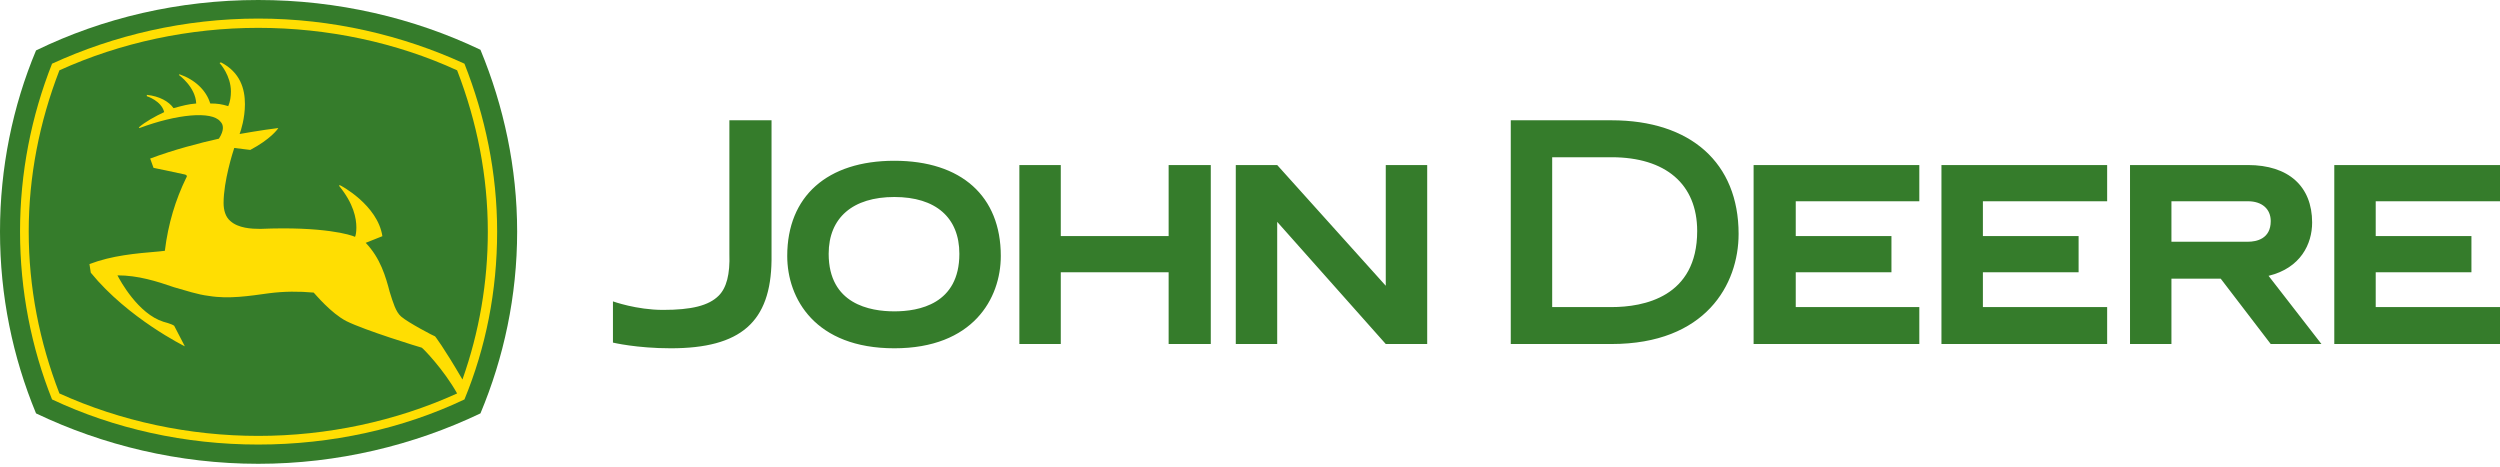 <svg width="150" height="28" viewBox="0 0 150 28" fill="none" xmlns="http://www.w3.org/2000/svg">
<path fill-rule="evenodd" clip-rule="evenodd" d="M28.827 2.986C24.823 1.075 20.259 0 15.494 0C10.73 0 6.166 1.075 2.162 3.026C0.761 6.37 0 10.072 0 13.895C0 17.756 0.761 21.419 2.162 24.803C6.166 26.714 10.73 27.828 15.494 27.828C20.259 27.828 24.823 26.714 28.827 24.803C30.229 21.459 31.029 17.757 31.029 13.895C31.029 10.072 30.229 6.37 28.827 2.986Z" fill="#357C2B"/>
<path fill-rule="evenodd" clip-rule="evenodd" d="M27.867 3.821C24.143 2.11 19.899 1.114 15.495 1.114C11.091 1.114 6.847 2.11 3.123 3.821C1.882 6.967 1.202 10.35 1.202 13.894C1.202 17.437 1.882 20.861 3.123 23.966C6.847 25.718 11.091 26.673 15.495 26.673C19.899 26.673 24.183 25.718 27.867 23.966C29.147 20.861 29.828 17.477 29.828 13.894C29.828 10.35 29.108 6.966 27.867 3.821Z" fill="#FFDE02"/>
<path fill-rule="evenodd" clip-rule="evenodd" d="M36.777 18.083C36.777 18.083 38.192 18.594 39.777 18.594C41.492 18.594 42.52 18.34 43.12 17.742C43.591 17.274 43.806 16.464 43.763 15.229V7.217H46.292V15.613C46.249 19.319 44.449 20.897 40.249 20.897C38.192 20.897 36.777 20.556 36.777 20.556V18.083ZM53.662 9.646C57.691 9.646 60.048 11.777 60.048 15.357C60.048 17.914 58.377 20.897 53.662 20.897C48.906 20.897 47.234 17.914 47.234 15.357C47.234 11.777 49.633 9.646 53.662 9.646ZM57.562 15.229C57.562 13.056 56.148 11.82 53.662 11.82C51.176 11.82 49.72 13.056 49.72 15.229C49.72 18.254 52.205 18.681 53.662 18.681C55.119 18.681 57.562 18.253 57.562 15.229ZM70.118 9.902V14.163H63.647V9.902H61.162V20.641H63.647V16.336H70.118V20.641H72.647V9.902H70.118ZM107.745 18.425V16.336H113.487V14.163H107.745V12.075H115.159V9.902H105.216V20.641H115.159V18.425H107.745ZM118.974 18.425V16.336H124.716V14.163H118.974V12.075H126.429V9.902H116.487V20.641H126.429V18.425H118.974ZM142.543 18.425V16.336H148.286V14.163H142.543V12.075H150V9.902H140.057V20.641H150V18.425H142.543ZM96.688 9.434C99.945 9.434 101.831 11.052 101.831 13.864C101.831 17.828 98.618 18.425 96.688 18.425H93.131V9.434H96.688ZM96.688 7.217H90.646V20.641H96.688C102.345 20.641 104.316 17.061 104.316 14.036C104.316 9.774 101.445 7.217 96.688 7.217ZM136.114 16.55C138.043 16.082 138.728 14.632 138.728 13.353C138.728 11.18 137.314 9.902 134.872 9.902H127.801V20.64H130.286V16.72H133.243L136.243 20.64H139.286L136.114 16.55ZM130.286 14.504V12.075H134.873C135.728 12.075 136.244 12.544 136.244 13.268C136.244 14.334 135.387 14.504 134.873 14.504H130.286ZM83.146 20.641L76.632 13.311V20.641H74.147V9.902H76.632L83.146 17.146V9.902H85.632V20.641H83.146Z" fill="#357C2B"/>
<path d="M9.891 15.048C10.091 13.415 10.532 11.982 11.172 10.668C11.293 10.509 11.093 10.47 11.093 10.47C10.572 10.35 9.211 10.071 9.211 10.071L9.011 9.514C10.372 8.996 12.053 8.558 13.134 8.32C13.294 8.081 13.374 7.842 13.374 7.683C13.374 7.523 13.334 7.404 13.214 7.285C12.694 6.648 10.612 6.846 8.37 7.683L8.33 7.643C8.69 7.324 9.331 6.966 9.851 6.727C9.691 6.05 8.81 5.771 8.81 5.771V5.691C9.571 5.771 10.131 6.09 10.412 6.488C11.012 6.328 11.293 6.249 11.773 6.209C11.733 5.214 10.732 4.497 10.732 4.497L10.772 4.457C11.693 4.776 12.374 5.413 12.614 6.209C13.054 6.209 13.294 6.249 13.695 6.368C13.815 6.09 13.855 5.771 13.855 5.492C13.855 4.537 13.215 3.82 13.174 3.781L13.255 3.741C14.416 4.338 14.696 5.333 14.696 6.249C14.696 7.085 14.456 7.841 14.376 8.04C14.376 8.04 15.697 7.802 16.698 7.682C16.658 7.762 16.218 8.359 15.016 8.996L14.055 8.877C13.975 9.115 13.415 10.867 13.415 12.181C13.415 12.619 13.535 13.017 13.815 13.256C14.295 13.694 15.096 13.733 15.617 13.733C19.42 13.574 21.062 14.092 21.302 14.211C21.342 14.132 21.382 13.933 21.382 13.654C21.382 13.097 21.222 12.221 20.341 11.146L20.381 11.106C20.421 11.106 22.663 12.3 22.943 14.171L21.942 14.57C22.824 15.485 23.143 16.6 23.383 17.516C23.584 18.153 23.744 18.71 24.064 18.989C24.465 19.347 26.066 20.183 26.106 20.183C26.106 20.183 26.586 20.78 27.747 22.771C28.757 19.919 29.272 16.917 29.269 13.893C29.269 10.589 28.628 7.324 27.427 4.219C23.784 2.547 19.66 1.671 15.496 1.671C11.372 1.671 7.248 2.547 3.565 4.219C2.364 7.324 1.723 10.589 1.723 13.893C1.723 17.237 2.364 20.502 3.565 23.607C7.248 25.279 11.372 26.154 15.496 26.154C19.62 26.154 23.743 25.279 27.427 23.607C26.627 22.174 25.385 20.9 25.305 20.86C25.145 20.82 21.902 19.825 20.781 19.267C19.86 18.79 18.939 17.675 18.82 17.555C17.939 17.476 17.057 17.476 16.136 17.596C14.976 17.755 13.734 17.954 12.533 17.755C11.853 17.675 11.172 17.437 10.451 17.237C9.41 16.879 8.289 16.521 7.048 16.521C7.208 16.839 8.289 18.83 9.811 19.308C9.811 19.308 10.291 19.427 10.451 19.546L11.092 20.781C11.092 20.781 7.689 19.109 5.447 16.362L5.367 15.844C6.727 15.327 8.127 15.207 9.528 15.088L9.531 15.088C9.531 15.088 9.851 15.048 9.891 15.048Z" fill="#357C2B"/>
</svg>
